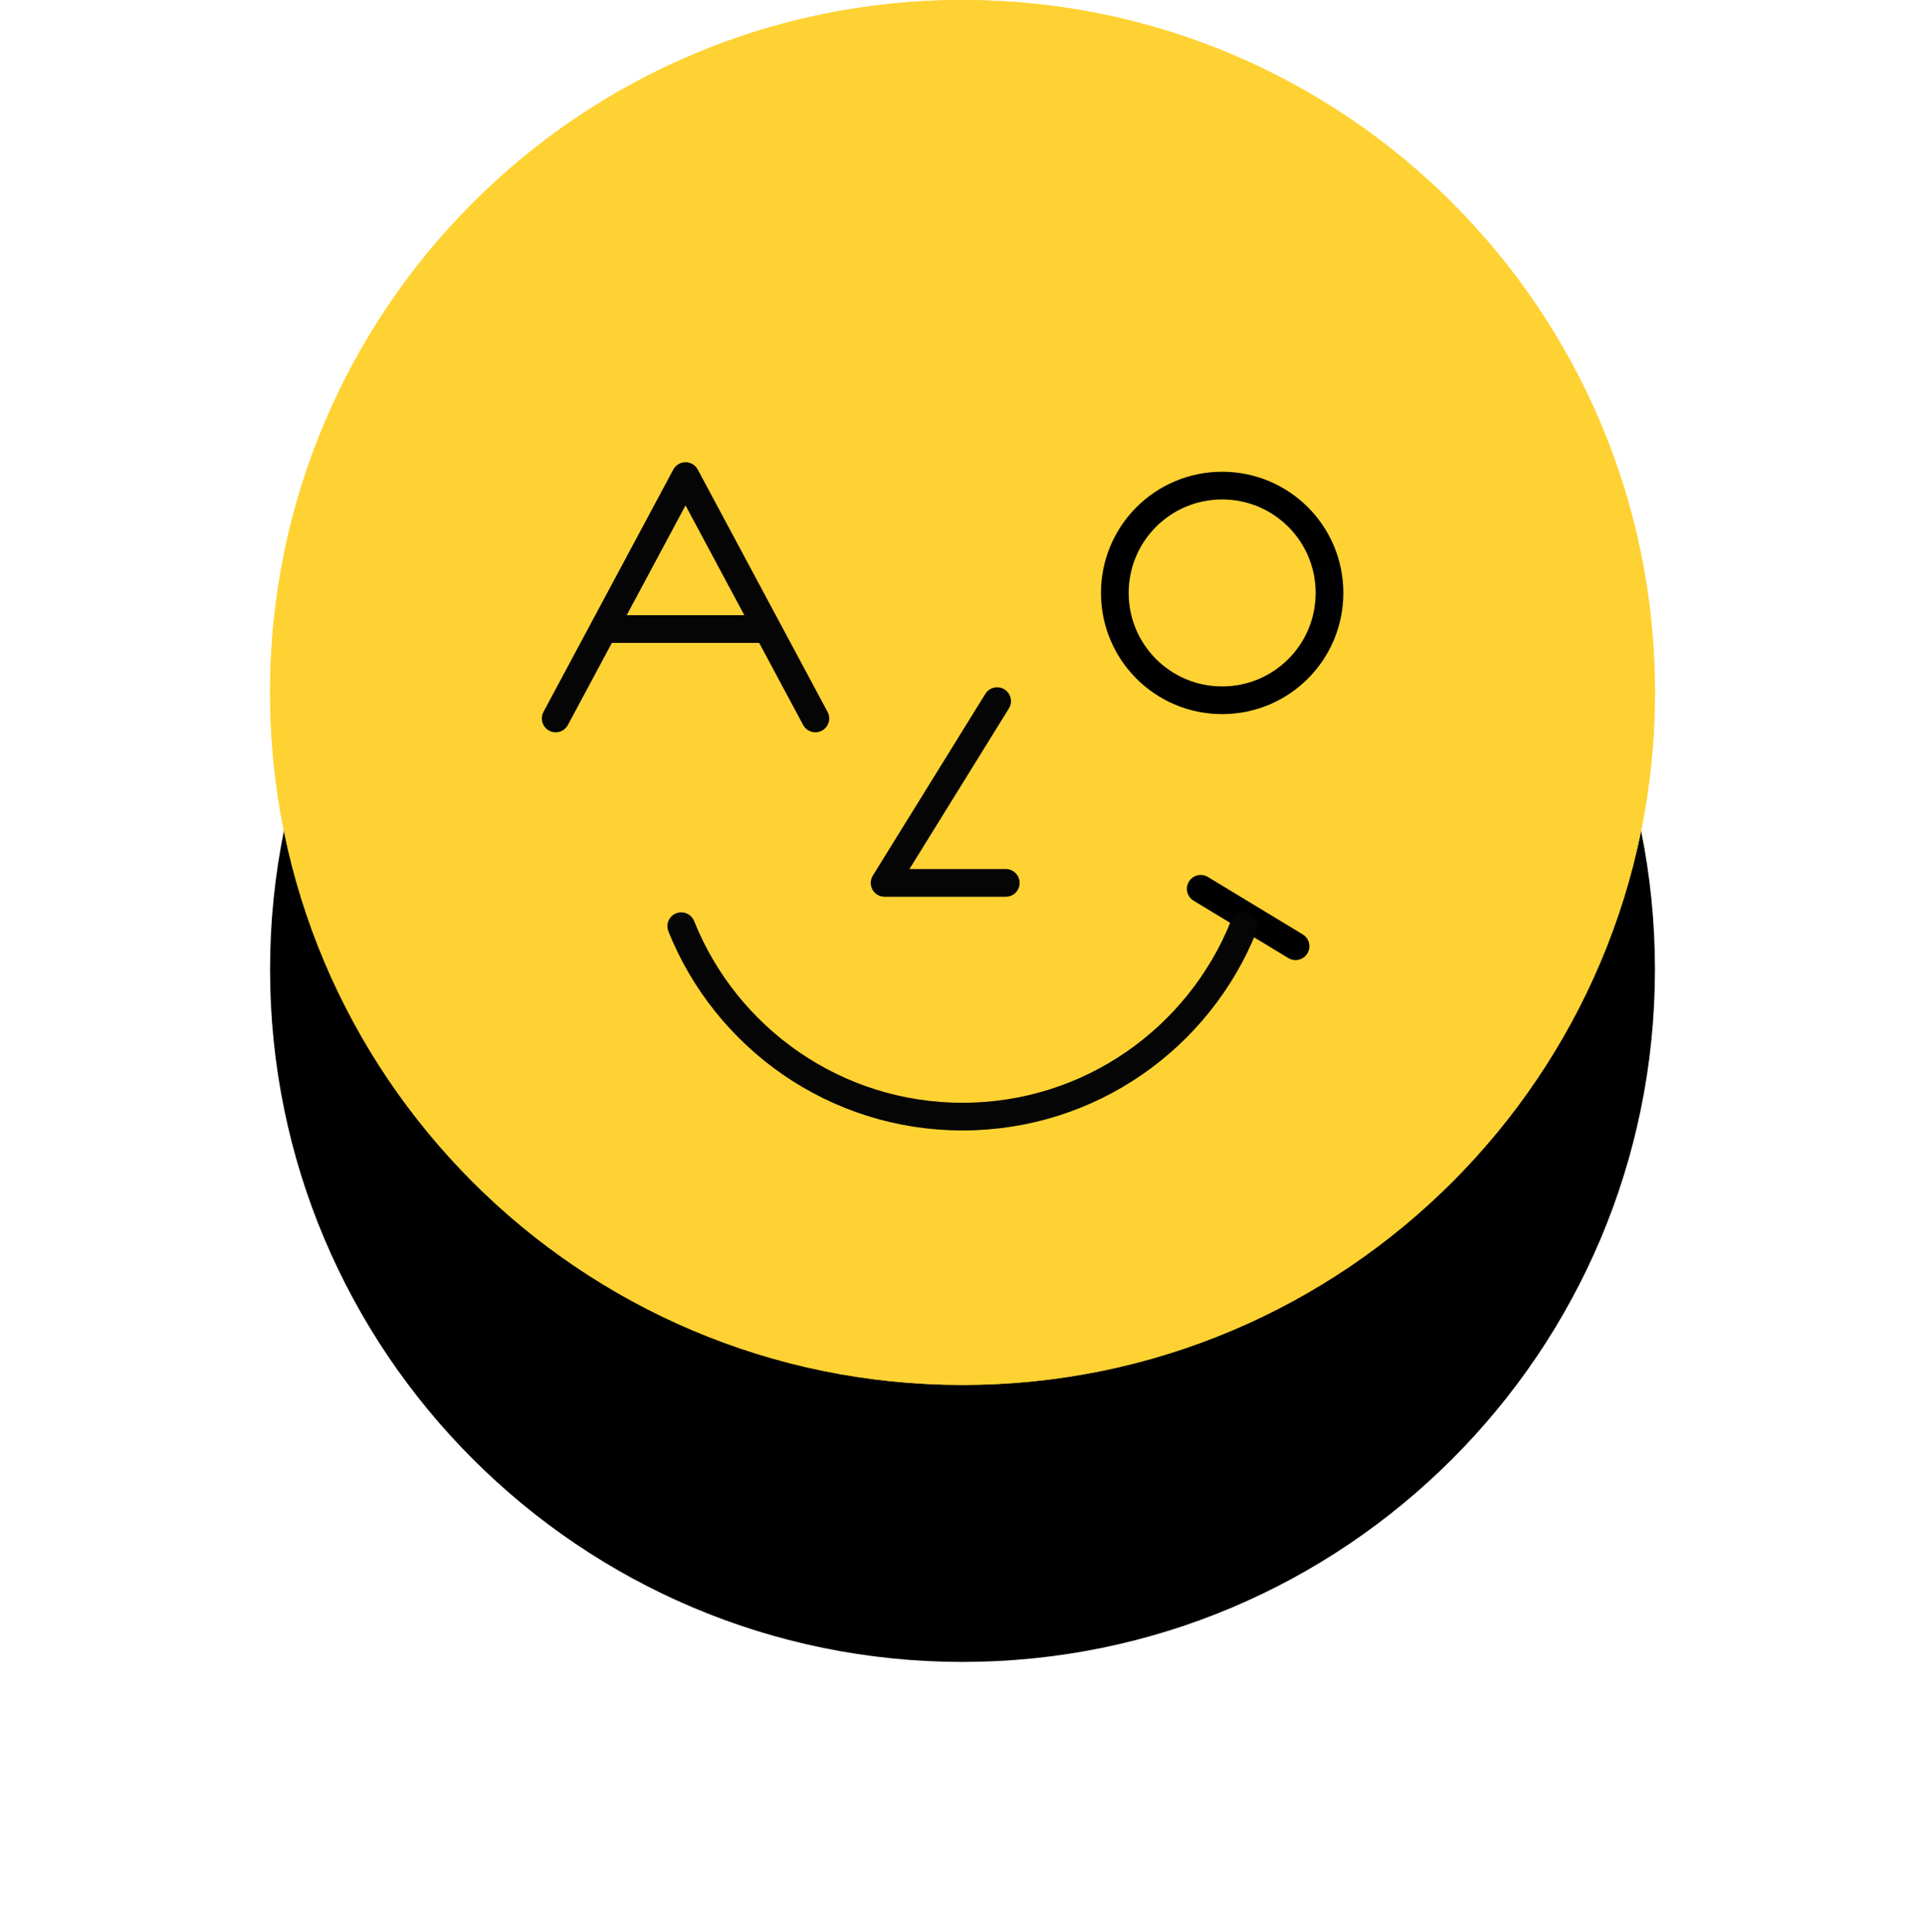 <svg xmlns="http://www.w3.org/2000/svg" xmlns:xlink="http://www.w3.org/1999/xlink" width="278" height="279" viewBox="0 0 278 279">
    <defs>
        <path id="b" d="M0 100c0 55.229 44.771 100 100 100s100-44.771 100-100S155.229 0 100 0 0 44.771 0 100z"/>
        <filter id="a" width="180%" height="180%" x="-40%" y="-20%" filterUnits="objectBoundingBox">
            <feOffset dy="40" in="SourceAlpha" result="shadowOffsetOuter1"/>
            <feGaussianBlur in="shadowOffsetOuter1" result="shadowBlurOuter1" stdDeviation="20"/>
            <feColorMatrix in="shadowBlurOuter1" values="0 0 0 0 0 0 0 0 0 0 0 0 0 0 0 0 0 0 0.5 0"/>
        </filter>
    </defs>
    <g fill="none" fill-rule="evenodd">
        <g fill-rule="nonzero" transform="translate(39)">
            <use fill="#000" filter="url(#a)" xlink:href="#b"/>
            <use fill="#FFD233" fill-rule="evenodd" xlink:href="#b"/>
            <use fill="#FFD233" fill-rule="evenodd" xlink:href="#b"/>
        </g>
        <path stroke="#000" stroke-width="4" d="M161 85.625c0 8.572 6.928 15.5 15.5 15.5s15.5-6.928 15.5-15.5-6.928-15.5-15.5-15.5-15.5 6.928-15.5 15.5z"/>
        <path stroke="#000" stroke-linecap="round" stroke-width="4" d="M173.404 128.354l13.692 8.292"/>
        <path stroke="#050505" stroke-linecap="round" stroke-linejoin="round" stroke-width="4" d="M144 101.25l-16.25 26.25h17.5"/>
        <g stroke="#050505" stroke-width="4">
            <path d="M87.281 90.841h23.438"/>
            <path stroke-linecap="round" stroke-linejoin="round" d="M117.75 103.75L99 68.75l-18.75 35"/>
        </g>
        <path stroke="#050505" stroke-linecap="round" stroke-width="4" d="M98.381 133.75c6.453 16.114 22.201 27.5 40.619 27.5s34.166-11.386 40.619-27.5"/>
    </g>
</svg>

